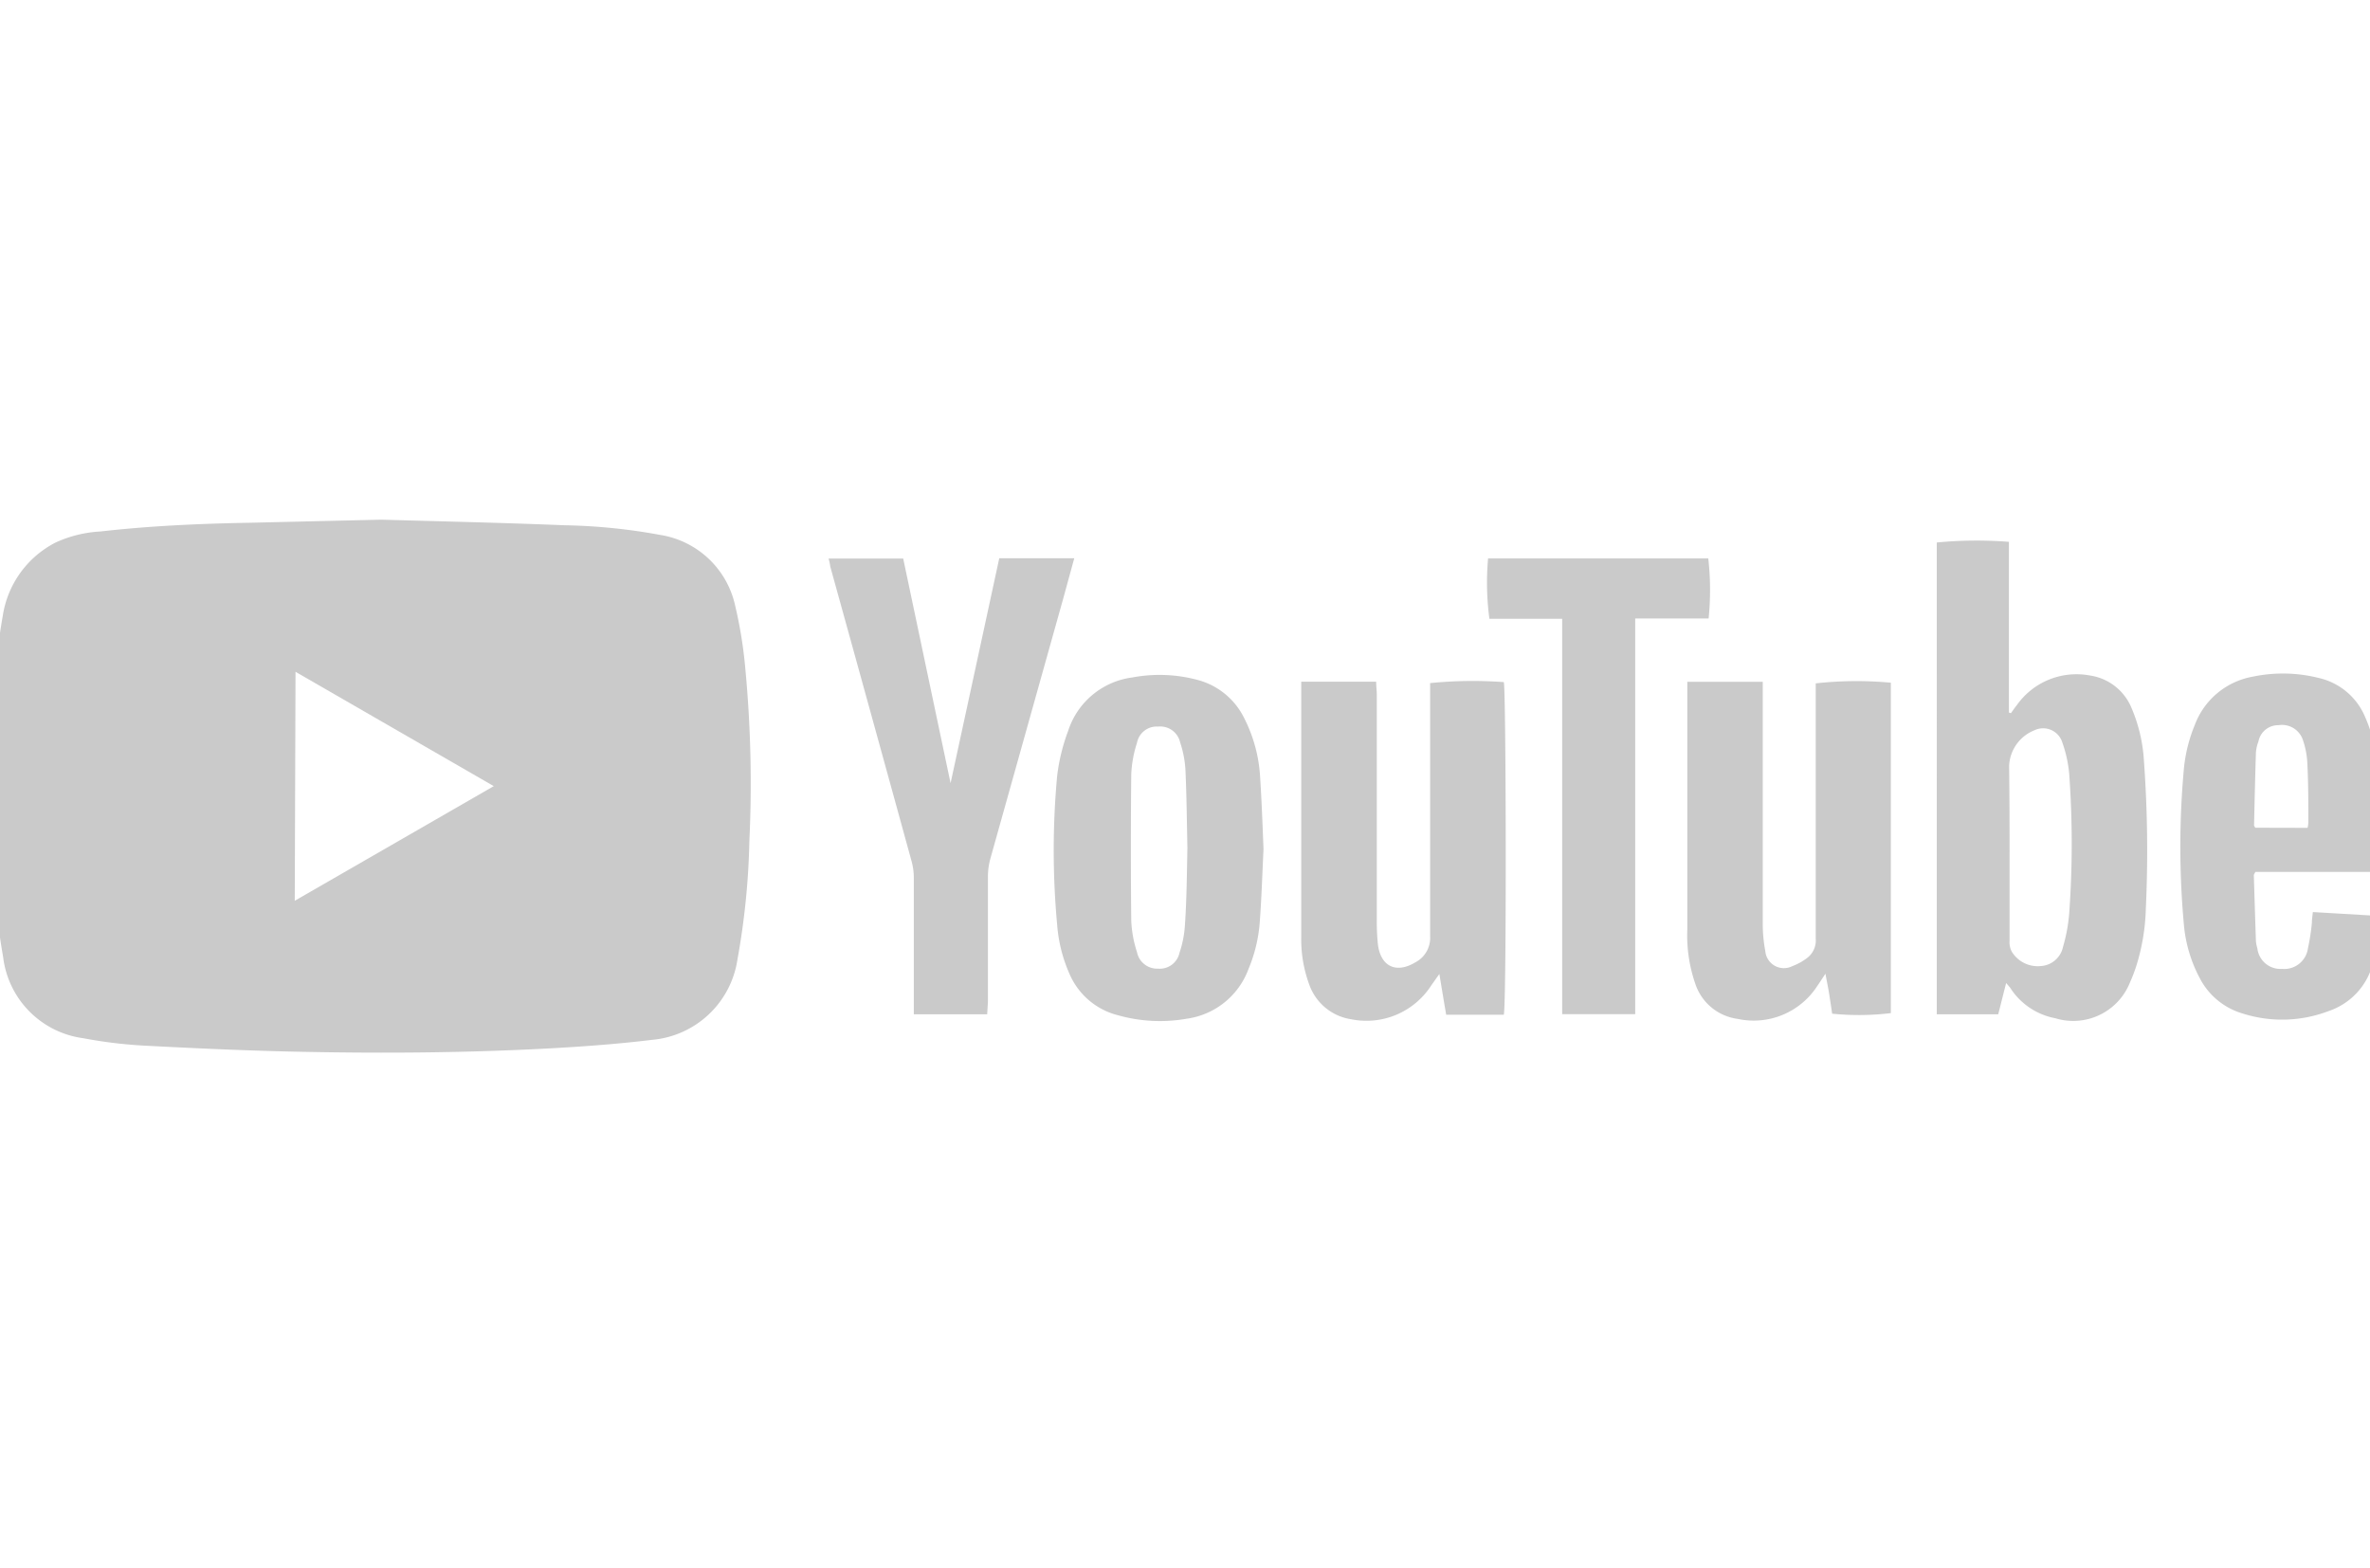 <?xml version="1.0" encoding="UTF-8"?>
<svg xmlns="http://www.w3.org/2000/svg" xmlns:xlink="http://www.w3.org/1999/xlink" width="127" height="84" viewBox="0 0 127 84">
  <defs>
    <clipPath id="clip-path">
      <rect id="Rectangle_1693" data-name="Rectangle 1693" width="127" height="84" transform="translate(0.496 -0.247)" fill="#cacaca"></rect>
    </clipPath>
  </defs>
  <g id="Mask_Group_94" data-name="Mask Group 94" transform="translate(-0.496 0.247)" clip-path="url(#clip-path)">
    <g id="Youtube_logo_bw" data-name="Youtube logo bw" transform="translate(0 27.596)">
      <path id="Path_28640" data-name="Path 28640" d="M46.979,78.9c2.845.083,6.339.159,9.827.3a31.086,31.086,0,0,1,5.123.519,4.893,4.893,0,0,1,4,3.765,23.42,23.42,0,0,1,.549,3.388,65.46,65.46,0,0,1,.218,9.254,40.051,40.051,0,0,1-.637,6.333,5.076,5.076,0,0,1-4.568,4.314c-1.771.218-3.606.354-5.412.454-4.432.242-8.853.277-13.309.189-2.827-.053-5.654-.183-8.475-.33a24.783,24.783,0,0,1-3.3-.4,4.987,4.987,0,0,1-4.285-4.338,41.465,41.465,0,0,1-.543-4.68c-.112-2.136-.148-4.285-.112-6.427a42.387,42.387,0,0,1,.631-7.171,5.312,5.312,0,0,1,2.839-3.948,6.622,6.622,0,0,1,2.4-.59c2.65-.3,5.312-.419,7.973-.466ZM42.335,99.322,53,93.179,42.376,87.052Z" transform="translate(-26.044 -78.896)" fill="#cacaca"></path>
      <path id="Path_28641" data-name="Path 28641" d="M140.576,103.8c-.153.59-.283,1.127-.425,1.676h-3.293V80.194a22.326,22.326,0,0,1,3.866-.035v9.148l.106.035c.106-.142.2-.289.313-.425a3.913,3.913,0,0,1,3.937-1.593,2.856,2.856,0,0,1,2.213,1.735,8.452,8.452,0,0,1,.667,2.845,67.014,67.014,0,0,1,.1,7.926,11.148,11.148,0,0,1-.525,3.1,8.266,8.266,0,0,1-.319.826,3.273,3.273,0,0,1-4.013,1.93,3.671,3.671,0,0,1-2.414-1.635C140.747,104,140.7,103.943,140.576,103.8Zm.183-6.982v4.721a1.057,1.057,0,0,0,.124.59,1.629,1.629,0,0,0,1.558.761,1.293,1.293,0,0,0,1.18-1.021,8.853,8.853,0,0,0,.331-1.771,51.809,51.809,0,0,0,0-7.537,6.9,6.9,0,0,0-.39-1.717,1.074,1.074,0,0,0-1.464-.59,2.148,2.148,0,0,0-1.363,1.912c.018,1.511.024,3.081.024,4.627Z" transform="translate(-32.577 -78.967)" fill="#cacaca"></path>
      <path id="Path_28642" data-name="Path 28642" d="M122.634,88.132h4.06v12.943a7.771,7.771,0,0,0,.136,1.481,1,1,0,0,0,1.452.809,3.04,3.04,0,0,0,.767-.419,1.18,1.18,0,0,0,.484-1.056V88.214a19.836,19.836,0,0,1,4.025-.035v17.705a14.164,14.164,0,0,1-3.146.03c-.047-.336-.1-.679-.153-1.021s-.124-.673-.207-1.121c-.189.289-.307.472-.431.649a4.055,4.055,0,0,1-4.279,1.771,2.774,2.774,0,0,1-2.266-1.889,7.915,7.915,0,0,1-.425-2.892q0-3.541,0-7.082v-6.2Z" transform="translate(-31.738 -79.438)" fill="#cacaca"></path>
      <path id="Path_28643" data-name="Path 28643" d="M100.683,88.125h4c0,.248.035.478.035.708v11.981a12.014,12.014,0,0,0,.059,1.381c.142,1.18.968,1.593,2.007.968a1.475,1.475,0,0,0,.791-1.4V88.2a22.733,22.733,0,0,1,3.948-.053c.124.384.153,17.216,0,17.824h-3.087c-.118-.685-.23-1.369-.366-2.184l-.419.59a4.131,4.131,0,0,1-4.314,1.835,2.833,2.833,0,0,1-2.237-1.853,6.982,6.982,0,0,1-.431-2.55V88.125Z" transform="translate(-30.444 -79.438)" fill="#cacaca"></path>
      <path id="Path_28644" data-name="Path 28644" d="M97.816,97.076c-.065,1.334-.106,2.662-.207,3.99a7.974,7.974,0,0,1-.59,2.414,4.131,4.131,0,0,1-3.329,2.685,8.262,8.262,0,0,1-3.677-.189,3.848,3.848,0,0,1-2.6-2.231,7.962,7.962,0,0,1-.655-2.62,43.355,43.355,0,0,1,0-7.973,10.323,10.323,0,0,1,.59-2.414,4.178,4.178,0,0,1,3.441-2.862A7.867,7.867,0,0,1,94.251,88a3.883,3.883,0,0,1,2.514,2.024,7.92,7.92,0,0,1,.862,3.075C97.715,94.42,97.763,95.748,97.816,97.076Zm-4.078-.059c-.03-1.393-.041-2.8-.106-4.2a5.6,5.6,0,0,0-.283-1.458,1.092,1.092,0,0,0-1.18-.85,1.074,1.074,0,0,0-1.133.873,6.309,6.309,0,0,0-.307,1.676q-.041,3.931,0,7.861a6.309,6.309,0,0,0,.307,1.676,1.1,1.1,0,0,0,1.127.885,1.08,1.08,0,0,0,1.151-.85,5.655,5.655,0,0,0,.289-1.458C93.7,99.8,93.708,98.421,93.738,97.017Z" transform="translate(-29.613 -79.417)" fill="#cacaca"></path>
      <path id="Path_28645" data-name="Path 28645" d="M82.252,105.537H78.321V98.213a3.317,3.317,0,0,0-.118-.873q-2.172-7.908-4.361-15.805a2.33,2.33,0,0,0-.089-.419h4c.844,4,1.694,8.038,2.538,12.034q1.3-5.99,2.609-12.052h4.019l-.59,2.154q-1.948,6.958-3.9,13.922a3.636,3.636,0,0,0-.136.98q0,3.355,0,6.71Z" transform="translate(-28.857 -79.026)" fill="#cacaca"></path>
      <path id="Path_28646" data-name="Path 28646" d="M161.359,98.293h-6.61c-.035.077-.083.13-.083.177q.053,1.771.112,3.541a2.142,2.142,0,0,0,.077.378,1.245,1.245,0,0,0,1.322,1.1,1.281,1.281,0,0,0,1.387-1.092,11.7,11.7,0,0,0,.212-1.363c0-.183.03-.36.053-.59l3.411.2a1.936,1.936,0,0,1,.065.4,16.009,16.009,0,0,1-.207,1.918,3.653,3.653,0,0,1-2.437,2.792,6.976,6.976,0,0,1-4.621.118,3.777,3.777,0,0,1-2.278-1.9,7.478,7.478,0,0,1-.844-2.851,45.965,45.965,0,0,1,0-8.357,8.186,8.186,0,0,1,.59-2.361,4.078,4.078,0,0,1,3.1-2.573,7.849,7.849,0,0,1,3.541.071,3.541,3.541,0,0,1,2.485,2.1,7.336,7.336,0,0,1,.62,2.685c.077,1.771.083,3.582.118,5.371A1.534,1.534,0,0,1,161.359,98.293Zm-3.813-2.361a1.529,1.529,0,0,0,.041-.3c0-1.051,0-2.107-.053-3.157a4.515,4.515,0,0,0-.236-1.245,1.18,1.18,0,0,0-1.31-.8,1.074,1.074,0,0,0-1.074.868,2.124,2.124,0,0,0-.136.59c-.041,1.3-.071,2.615-.1,3.925,0,0,.035.059.065.112Z" transform="translate(-33.395 -79.413)" fill="#cacaca"></path>
      <path id="Path_28647" data-name="Path 28647" d="M123.125,84.326h-3.937v21.205h-3.913V84.344h-3.9a14.666,14.666,0,0,1-.071-3.234h11.8a15.079,15.079,0,0,1,.018,3.216Z" transform="translate(-31.067 -79.027)" fill="#cacaca"></path>
    </g>
  </g>
</svg>
